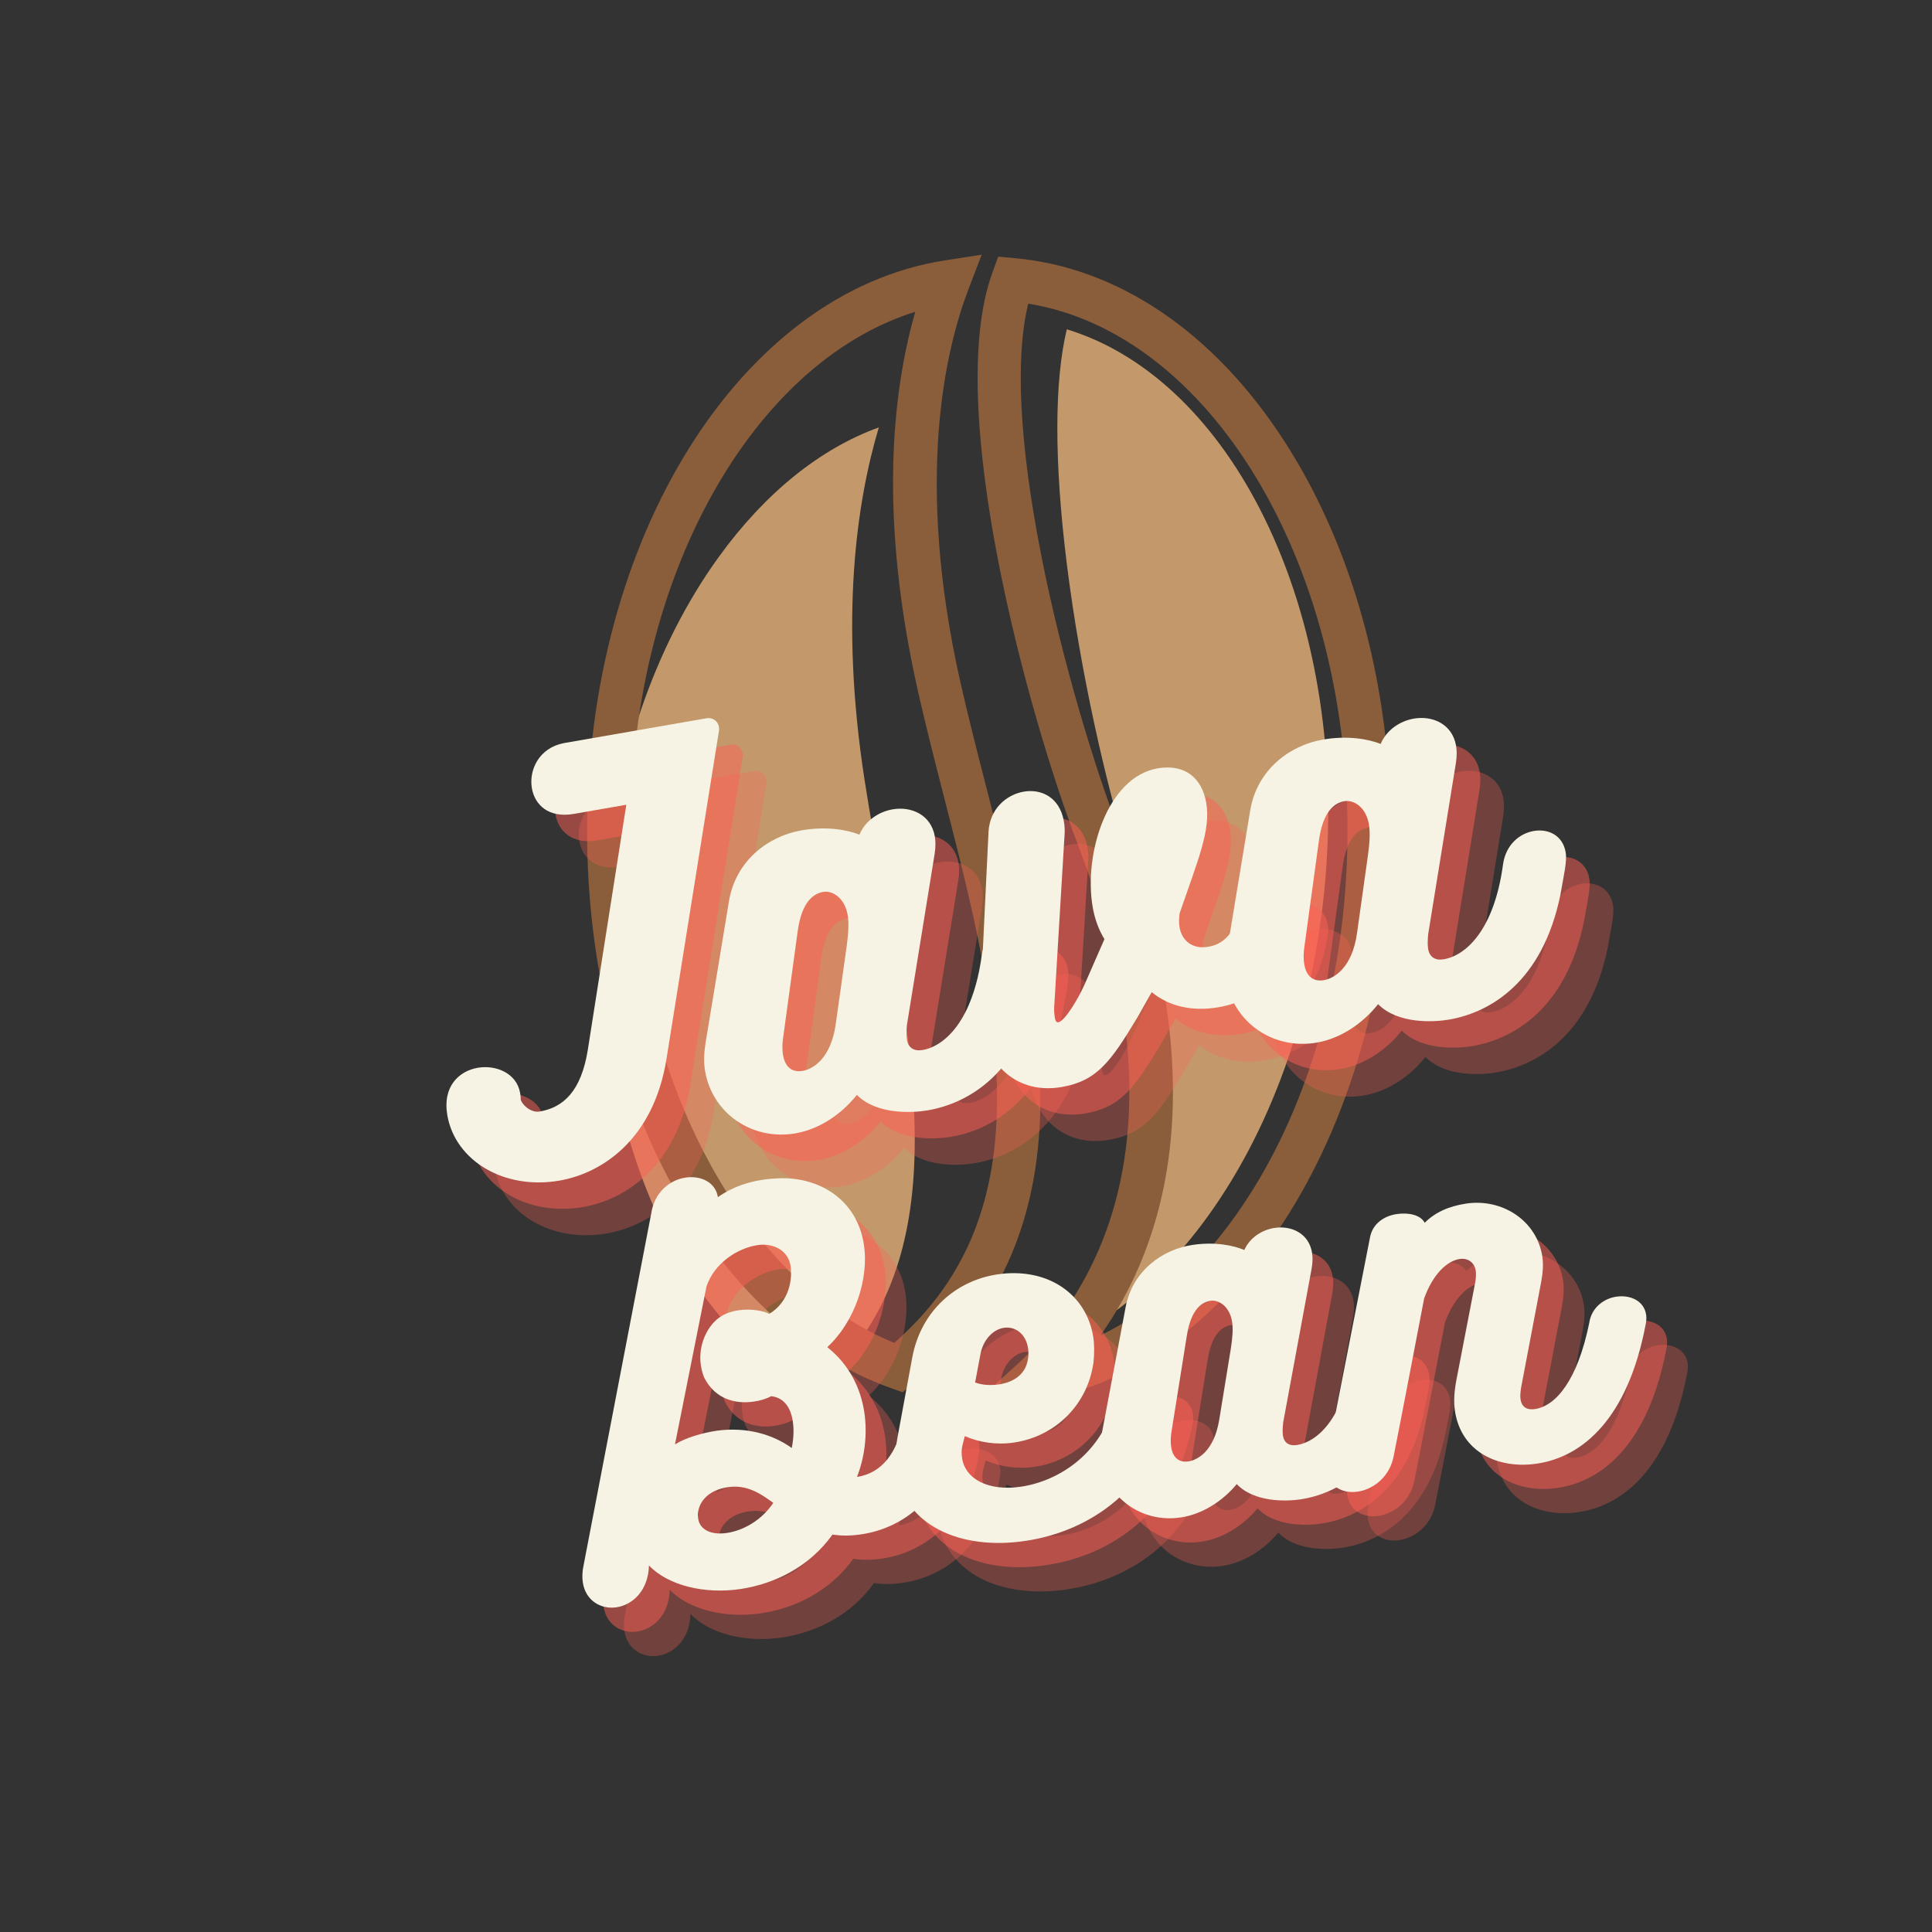 <svg xmlns="http://www.w3.org/2000/svg" xmlns:xlink="http://www.w3.org/1999/xlink" width="500" zoomAndPan="magnify" viewBox="0 0 375 375" height="500" preserveAspectRatio="xMidYMid meet" version="1.0"><rect x="0" y="0" width="375" height="375" fill="#333333" stroke="none"/><defs><g/><clipPath id="id1"><path d="M 113.953 49.383 L 202 49.383 L 202 271 L 113.953 271 Z M 113.953 49.383 " clip-rule="nonzero"/></clipPath><clipPath id="id2"><path d="M 186.68 49.434 L 269.953 49.434 L 269.953 274.336 L 186.68 274.336 Z M 186.68 49.434 " clip-rule="nonzero"/></clipPath></defs><path fill="#c3996b" d="M 157.211 270.238 C 145.332 263.793 134.918 251.777 127.754 236.188 C 119.328 217.855 115.719 196.137 117.312 173.383 C 119.043 148.664 126.93 125.48 139.516 108.098 C 148.488 95.707 159.137 87.109 170.578 82.957 C 166.242 97.508 162.988 119.992 167.773 151.141 C 168.82 157.941 170.109 164.98 171.359 171.785 C 174.969 191.5 178.707 211.887 177.215 229.758 C 175.727 247.539 169.359 260.453 157.211 270.238 " fill-opacity="1" fill-rule="nonzero"/><path fill="#c3996b" d="M 214.711 255.754 C 225.23 237.141 231.75 207.906 218.398 164.082 C 214.844 152.414 209.734 131.027 207.031 109.145 C 204.613 89.57 204.633 74.043 207.066 63.918 C 222.023 68.48 235.242 80.746 244.535 98.785 C 254.621 118.371 259.203 143.074 257.434 168.34 C 255.641 193.918 247.5 217.938 234.512 235.977 C 228.617 244.164 221.902 250.852 214.711 255.754 " fill-opacity="1" fill-rule="nonzero"/><g clip-path="url(#id1)"><path fill="#8a5d3b" d="M 193.516 214.449 C 193.25 234.262 186.895 249.008 173.559 260.648 C 159.645 254.961 147.039 242.738 137.859 225.973 C 127.727 207.465 122.371 185.109 122.371 161.32 C 122.371 135.473 128.91 110.734 140.781 91.664 C 150.688 75.742 163.586 64.906 177.652 60.52 C 173.129 76.301 170.562 100.512 178.227 134.395 C 179.766 141.191 181.574 148.242 183.324 155.059 C 188.457 175.059 193.766 195.742 193.516 214.449 Z M 191.48 152.961 C 189.742 146.199 187.949 139.207 186.438 132.531 C 177.492 92.98 183.547 67.746 187.949 56.223 L 190.547 49.434 L 183.371 50.547 C 143.797 56.699 113.953 104.32 113.953 161.32 C 113.953 212.641 138.219 257.102 172.965 269.445 L 175.195 270.238 L 177.027 268.746 C 193.477 255.359 201.625 237.637 201.934 214.562 C 202.199 194.73 196.75 173.496 191.48 152.961 " fill-opacity="1" fill-rule="nonzero"/></g><g clip-path="url(#id2)"><path fill="#8a5d3b" d="M 213.613 259.191 C 226.211 241.348 236.008 210.363 217.082 160.941 C 212.758 149.648 206.223 128.855 202.035 107.426 C 197.848 85.977 197.016 69.34 199.586 58.938 C 234.594 64.613 261.547 108.648 261.547 161.32 C 261.547 187.051 255.062 211.707 243.285 230.742 C 235.109 243.953 224.875 253.699 213.613 259.191 Z M 249.18 85.461 C 235.551 64.473 217.008 51.918 196.973 50.109 L 193.758 49.82 L 192.645 52.859 C 183.043 79.035 199.668 139.016 209.219 163.965 C 231.512 222.18 211.477 252.078 197.547 264.723 L 186.957 274.336 L 201.059 272.008 C 240.344 265.527 269.969 217.941 269.969 161.32 C 269.969 133.047 262.586 106.105 249.18 85.461 " fill-opacity="1" fill-rule="nonzero"/></g><g fill="#fd6155" fill-opacity="0.302"><g transform="translate(100.733, 241.181)"><g><path d="M 42.863 -91.035 L 17.863 -86.684 C 13.129 -85.758 11.074 -81.508 11.699 -77.922 C 12.254 -74.723 14.91 -72.09 19.852 -72.949 L 30.027 -74.723 L 22.543 -27.09 C 21.242 -19.074 17.789 -15.977 13.234 -15.184 C 11.391 -14.863 9.68 -16.664 9.527 -17.535 C 9.559 -17.938 9.473 -18.422 9.406 -18.812 C 8.75 -22.59 4.758 -24.293 1.172 -23.668 C -2.414 -23.043 -5.691 -20.078 -4.715 -14.457 C -3.16 -5.539 6.406 0.082 17.066 -1.773 C 25.207 -3.188 35.266 -9.633 37.82 -25.355 L 48.004 -89.035 C 48.254 -90.473 47.129 -91.777 45.578 -91.508 Z M 42.863 -91.035 "/></g></g></g><g fill="#fd6155" fill-opacity="0.302"><g transform="translate(150.641, 232.494)"><g><path d="M 55.062 -43.332 C 52.348 -42.859 49.633 -40.691 49.109 -36.805 C 47.402 -24.227 41.992 -19.191 37.629 -18.434 C 35.98 -18.145 34.859 -18.848 34.59 -20.398 C 34.457 -21.176 34.48 -22.176 34.586 -23.293 L 39.977 -56.582 C 40.16 -57.812 40.168 -58.914 40 -59.883 C 39.258 -64.145 35.379 -65.77 31.797 -65.145 C 29.082 -64.672 26.492 -62.922 25.363 -60.23 C 23.105 -61.137 19.074 -61.93 14.133 -61.07 C 7.734 -59.957 1.367 -55.254 0.047 -47.336 L -4.523 -19.68 C -4.801 -17.836 -4.887 -16.023 -4.582 -14.281 C -3.184 -6.234 4.457 -0.777 12.984 -2.262 C 17.539 -3.055 21.84 -5.898 24.867 -9.719 C 28.746 -5.801 35.762 -6.227 38.668 -6.73 C 46.711 -8.133 56.762 -14.074 60.23 -30.852 C 60.93 -34.867 61.574 -37.477 61.27 -39.223 C 60.695 -42.516 57.871 -43.82 55.062 -43.332 Z M 22.914 -38.734 L 20.773 -23.484 C 19.836 -16.832 16.406 -14.738 14.371 -14.383 C 12.238 -14.012 10.938 -15.184 10.547 -17.414 C 10.328 -18.672 10.418 -19.887 10.555 -20.809 L 13.367 -41.367 C 14.18 -47.602 16.758 -48.848 18.309 -49.117 C 20.152 -49.438 22.508 -47.949 23.078 -44.656 C 23.332 -43.203 23.266 -41.293 22.914 -38.734 Z M 22.914 -38.734 "/></g></g></g><g fill="#fd6155" fill-opacity="0.302"><g transform="translate(201.518, 223.638)"><g><path d="M 48.68 -38.129 C 47.824 -33.285 45.855 -30.25 42.27 -29.625 C 39.074 -29.066 37.07 -30.816 36.617 -33.434 C 36.48 -34.207 36.508 -35.211 36.645 -36.133 C 40.227 -46.543 42.723 -52.27 41.797 -57.598 C 40.969 -62.348 37.68 -65.168 32.352 -64.242 C 22.562 -62.539 17.98 -47.562 19.77 -37.289 C 20.176 -34.965 20.934 -32.898 22.047 -31.098 L 18.117 -22.125 C 17.031 -19.738 14.43 -15.191 13.074 -14.957 C 12.781 -14.906 12.539 -15.164 12.438 -15.742 C 12.285 -16.617 12.23 -17.504 12.336 -18.621 L 14.285 -51.012 C 14.391 -52.129 14.32 -53.117 14.168 -53.988 C 13.355 -58.641 9.77 -60.312 6.379 -59.723 C 2.891 -59.113 -0.211 -56.277 -0.453 -51.941 L -2.031 -19.117 C -2.113 -17.305 -2.004 -15.527 -1.734 -13.977 C -0.234 -5.352 6.203 -1.078 13.762 -2.395 C 20.641 -3.594 23.285 -7.348 28.398 -15.828 L 31.223 -20.812 C 34.496 -18.086 39.078 -16.988 44.215 -17.883 C 53.617 -19.516 59.594 -27.047 60.859 -37.555 C 60.953 -38.168 60.867 -38.652 60.785 -39.137 C 60.227 -42.336 56.887 -43.75 53.883 -43.227 C 51.363 -42.789 49.16 -41.105 48.68 -38.129 Z M 48.68 -38.129 "/></g></g></g><g fill="#fd6155" fill-opacity="0.302"><g transform="translate(251.814, 214.883)"><g><path d="M 55.062 -43.332 C 52.348 -42.859 49.633 -40.691 49.109 -36.805 C 47.402 -24.227 41.992 -19.191 37.629 -18.434 C 35.98 -18.145 34.859 -18.848 34.59 -20.398 C 34.457 -21.176 34.48 -22.176 34.586 -23.293 L 39.977 -56.582 C 40.16 -57.812 40.168 -58.914 40 -59.883 C 39.258 -64.145 35.379 -65.77 31.797 -65.145 C 29.082 -64.672 26.492 -62.922 25.363 -60.23 C 23.105 -61.137 19.074 -61.93 14.133 -61.07 C 7.734 -59.957 1.367 -55.254 0.047 -47.336 L -4.523 -19.68 C -4.801 -17.836 -4.887 -16.023 -4.582 -14.281 C -3.184 -6.234 4.457 -0.777 12.984 -2.262 C 17.539 -3.055 21.84 -5.898 24.867 -9.719 C 28.746 -5.801 35.762 -6.227 38.668 -6.73 C 46.711 -8.133 56.762 -14.074 60.23 -30.852 C 60.93 -34.867 61.574 -37.477 61.27 -39.223 C 60.695 -42.516 57.871 -43.82 55.062 -43.332 Z M 22.914 -38.734 L 20.773 -23.484 C 19.836 -16.832 16.406 -14.738 14.371 -14.383 C 12.238 -14.012 10.938 -15.184 10.547 -17.414 C 10.328 -18.672 10.418 -19.887 10.555 -20.809 L 13.367 -41.367 C 14.18 -47.602 16.758 -48.848 18.309 -49.117 C 20.152 -49.438 22.508 -47.949 23.078 -44.656 C 23.332 -43.203 23.266 -41.293 22.914 -38.734 Z M 22.914 -38.734 "/></g></g></g><g fill="#fd6155" fill-opacity="0.502"><g transform="translate(96.136, 236.054)"><g><path d="M 42.863 -91.035 L 17.863 -86.684 C 13.129 -85.758 11.074 -81.508 11.699 -77.922 C 12.254 -74.723 14.91 -72.09 19.852 -72.949 L 30.027 -74.723 L 22.543 -27.09 C 21.242 -19.074 17.789 -15.977 13.234 -15.184 C 11.391 -14.863 9.68 -16.664 9.527 -17.535 C 9.559 -17.938 9.473 -18.422 9.406 -18.812 C 8.75 -22.59 4.758 -24.293 1.172 -23.668 C -2.414 -23.043 -5.691 -20.078 -4.715 -14.457 C -3.16 -5.539 6.406 0.082 17.066 -1.773 C 25.207 -3.188 35.266 -9.633 37.82 -25.355 L 48.004 -89.035 C 48.254 -90.473 47.129 -91.777 45.578 -91.508 Z M 42.863 -91.035 "/></g></g></g><g fill="#fd6155" fill-opacity="0.502"><g transform="translate(146.044, 227.366)"><g><path d="M 55.062 -43.332 C 52.348 -42.859 49.633 -40.691 49.109 -36.805 C 47.402 -24.227 41.992 -19.191 37.629 -18.434 C 35.98 -18.145 34.859 -18.848 34.59 -20.398 C 34.457 -21.176 34.48 -22.176 34.586 -23.293 L 39.977 -56.582 C 40.16 -57.812 40.168 -58.914 40 -59.883 C 39.258 -64.145 35.379 -65.77 31.797 -65.145 C 29.082 -64.672 26.492 -62.922 25.363 -60.23 C 23.105 -61.137 19.074 -61.93 14.133 -61.07 C 7.734 -59.957 1.367 -55.254 0.047 -47.336 L -4.523 -19.68 C -4.801 -17.836 -4.887 -16.023 -4.582 -14.281 C -3.184 -6.234 4.457 -0.777 12.984 -2.262 C 17.539 -3.055 21.84 -5.898 24.867 -9.719 C 28.746 -5.801 35.762 -6.227 38.668 -6.73 C 46.711 -8.133 56.762 -14.074 60.23 -30.852 C 60.93 -34.867 61.574 -37.477 61.27 -39.223 C 60.695 -42.516 57.871 -43.82 55.062 -43.332 Z M 22.914 -38.734 L 20.773 -23.484 C 19.836 -16.832 16.406 -14.738 14.371 -14.383 C 12.238 -14.012 10.938 -15.184 10.547 -17.414 C 10.328 -18.672 10.418 -19.887 10.555 -20.809 L 13.367 -41.367 C 14.18 -47.602 16.758 -48.848 18.309 -49.117 C 20.152 -49.438 22.508 -47.949 23.078 -44.656 C 23.332 -43.203 23.266 -41.293 22.914 -38.734 Z M 22.914 -38.734 "/></g></g></g><g fill="#fd6155" fill-opacity="0.502"><g transform="translate(196.922, 218.51)"><g><path d="M 48.68 -38.129 C 47.824 -33.285 45.855 -30.25 42.27 -29.625 C 39.074 -29.066 37.07 -30.816 36.617 -33.434 C 36.48 -34.207 36.508 -35.211 36.645 -36.133 C 40.227 -46.543 42.723 -52.27 41.797 -57.598 C 40.969 -62.348 37.68 -65.168 32.352 -64.242 C 22.562 -62.539 17.98 -47.562 19.77 -37.289 C 20.176 -34.965 20.934 -32.898 22.047 -31.098 L 18.117 -22.125 C 17.031 -19.738 14.43 -15.191 13.074 -14.957 C 12.781 -14.906 12.539 -15.164 12.438 -15.742 C 12.285 -16.617 12.23 -17.504 12.336 -18.621 L 14.285 -51.012 C 14.391 -52.129 14.32 -53.117 14.168 -53.988 C 13.355 -58.641 9.77 -60.312 6.379 -59.723 C 2.891 -59.113 -0.211 -56.277 -0.453 -51.941 L -2.031 -19.117 C -2.113 -17.305 -2.004 -15.527 -1.734 -13.977 C -0.234 -5.352 6.203 -1.078 13.762 -2.395 C 20.641 -3.594 23.285 -7.348 28.398 -15.828 L 31.223 -20.812 C 34.496 -18.086 39.078 -16.988 44.215 -17.883 C 53.617 -19.516 59.594 -27.047 60.859 -37.555 C 60.953 -38.168 60.867 -38.652 60.785 -39.137 C 60.227 -42.336 56.887 -43.75 53.883 -43.227 C 51.363 -42.789 49.16 -41.105 48.68 -38.129 Z M 48.68 -38.129 "/></g></g></g><g fill="#fd6155" fill-opacity="0.502"><g transform="translate(247.217, 209.756)"><g><path d="M 55.062 -43.332 C 52.348 -42.859 49.633 -40.691 49.109 -36.805 C 47.402 -24.227 41.992 -19.191 37.629 -18.434 C 35.98 -18.145 34.859 -18.848 34.59 -20.398 C 34.457 -21.176 34.48 -22.176 34.586 -23.293 L 39.977 -56.582 C 40.16 -57.812 40.168 -58.914 40 -59.883 C 39.258 -64.145 35.379 -65.77 31.797 -65.145 C 29.082 -64.672 26.492 -62.922 25.363 -60.23 C 23.105 -61.137 19.074 -61.93 14.133 -61.07 C 7.734 -59.957 1.367 -55.254 0.047 -47.336 L -4.523 -19.68 C -4.801 -17.836 -4.887 -16.023 -4.582 -14.281 C -3.184 -6.234 4.457 -0.777 12.984 -2.262 C 17.539 -3.055 21.84 -5.898 24.867 -9.719 C 28.746 -5.801 35.762 -6.227 38.668 -6.73 C 46.711 -8.133 56.762 -14.074 60.23 -30.852 C 60.93 -34.867 61.574 -37.477 61.27 -39.223 C 60.695 -42.516 57.871 -43.82 55.062 -43.332 Z M 22.914 -38.734 L 20.773 -23.484 C 19.836 -16.832 16.406 -14.738 14.371 -14.383 C 12.238 -14.012 10.938 -15.184 10.547 -17.414 C 10.328 -18.672 10.418 -19.887 10.555 -20.809 L 13.367 -41.367 C 14.18 -47.602 16.758 -48.848 18.309 -49.117 C 20.152 -49.438 22.508 -47.949 23.078 -44.656 C 23.332 -43.203 23.266 -41.293 22.914 -38.734 Z M 22.914 -38.734 "/></g></g></g><g fill="#f6f3e4" fill-opacity="1"><g transform="translate(91.54, 230.926)"><g><path d="M 42.863 -91.035 L 17.863 -86.684 C 13.129 -85.758 11.074 -81.508 11.699 -77.922 C 12.254 -74.723 14.91 -72.09 19.852 -72.949 L 30.027 -74.723 L 22.543 -27.09 C 21.242 -19.074 17.789 -15.977 13.234 -15.184 C 11.391 -14.863 9.68 -16.664 9.527 -17.535 C 9.559 -17.938 9.473 -18.422 9.406 -18.812 C 8.75 -22.59 4.758 -24.293 1.172 -23.668 C -2.414 -23.043 -5.691 -20.078 -4.715 -14.457 C -3.16 -5.539 6.406 0.082 17.066 -1.773 C 25.207 -3.188 35.266 -9.633 37.82 -25.355 L 48.004 -89.035 C 48.254 -90.473 47.129 -91.777 45.578 -91.508 Z M 42.863 -91.035 "/></g></g></g><g fill="#f6f3e4" fill-opacity="1"><g transform="translate(141.448, 222.239)"><g><path d="M 55.062 -43.332 C 52.348 -42.859 49.633 -40.691 49.109 -36.805 C 47.402 -24.227 41.992 -19.191 37.629 -18.434 C 35.98 -18.145 34.859 -18.848 34.59 -20.398 C 34.457 -21.176 34.48 -22.176 34.586 -23.293 L 39.977 -56.582 C 40.16 -57.812 40.168 -58.914 40 -59.883 C 39.258 -64.145 35.379 -65.77 31.797 -65.145 C 29.082 -64.672 26.492 -62.922 25.363 -60.23 C 23.105 -61.137 19.074 -61.93 14.133 -61.07 C 7.734 -59.957 1.367 -55.254 0.047 -47.336 L -4.523 -19.68 C -4.801 -17.836 -4.887 -16.023 -4.582 -14.281 C -3.184 -6.234 4.457 -0.777 12.984 -2.262 C 17.539 -3.055 21.84 -5.898 24.867 -9.719 C 28.746 -5.801 35.762 -6.227 38.668 -6.73 C 46.711 -8.133 56.762 -14.074 60.23 -30.852 C 60.93 -34.867 61.574 -37.477 61.27 -39.223 C 60.695 -42.516 57.871 -43.82 55.062 -43.332 Z M 22.914 -38.734 L 20.773 -23.484 C 19.836 -16.832 16.406 -14.738 14.371 -14.383 C 12.238 -14.012 10.938 -15.184 10.547 -17.414 C 10.328 -18.672 10.418 -19.887 10.555 -20.809 L 13.367 -41.367 C 14.18 -47.602 16.758 -48.848 18.309 -49.117 C 20.152 -49.438 22.508 -47.949 23.078 -44.656 C 23.332 -43.203 23.266 -41.293 22.914 -38.734 Z M 22.914 -38.734 "/></g></g></g><g fill="#f6f3e4" fill-opacity="1"><g transform="translate(192.325, 213.383)"><g><path d="M 48.68 -38.129 C 47.824 -33.285 45.855 -30.25 42.27 -29.625 C 39.074 -29.066 37.07 -30.816 36.617 -33.434 C 36.48 -34.207 36.508 -35.211 36.645 -36.133 C 40.227 -46.543 42.723 -52.27 41.797 -57.598 C 40.969 -62.348 37.68 -65.168 32.352 -64.242 C 22.562 -62.539 17.98 -47.562 19.77 -37.289 C 20.176 -34.965 20.934 -32.898 22.047 -31.098 L 18.117 -22.125 C 17.031 -19.738 14.43 -15.191 13.074 -14.957 C 12.781 -14.906 12.539 -15.164 12.438 -15.742 C 12.285 -16.617 12.23 -17.504 12.336 -18.621 L 14.285 -51.012 C 14.391 -52.129 14.32 -53.117 14.168 -53.988 C 13.355 -58.641 9.77 -60.312 6.379 -59.723 C 2.891 -59.113 -0.211 -56.277 -0.453 -51.941 L -2.031 -19.117 C -2.113 -17.305 -2.004 -15.527 -1.734 -13.977 C -0.234 -5.352 6.203 -1.078 13.762 -2.395 C 20.641 -3.594 23.285 -7.348 28.398 -15.828 L 31.223 -20.812 C 34.496 -18.086 39.078 -16.988 44.215 -17.883 C 53.617 -19.516 59.594 -27.047 60.859 -37.555 C 60.953 -38.168 60.867 -38.652 60.785 -39.137 C 60.227 -42.336 56.887 -43.75 53.883 -43.227 C 51.363 -42.789 49.16 -41.105 48.68 -38.129 Z M 48.68 -38.129 "/></g></g></g><g fill="#f6f3e4" fill-opacity="1"><g transform="translate(242.621, 204.628)"><g><path d="M 55.062 -43.332 C 52.348 -42.859 49.633 -40.691 49.109 -36.805 C 47.402 -24.227 41.992 -19.191 37.629 -18.434 C 35.98 -18.145 34.859 -18.848 34.59 -20.398 C 34.457 -21.176 34.48 -22.176 34.586 -23.293 L 39.977 -56.582 C 40.16 -57.812 40.168 -58.914 40 -59.883 C 39.258 -64.145 35.379 -65.77 31.797 -65.145 C 29.082 -64.672 26.492 -62.922 25.363 -60.23 C 23.105 -61.137 19.074 -61.93 14.133 -61.07 C 7.734 -59.957 1.367 -55.254 0.047 -47.336 L -4.523 -19.68 C -4.801 -17.836 -4.887 -16.023 -4.582 -14.281 C -3.184 -6.234 4.457 -0.777 12.984 -2.262 C 17.539 -3.055 21.84 -5.898 24.867 -9.719 C 28.746 -5.801 35.762 -6.227 38.668 -6.73 C 46.711 -8.133 56.762 -14.074 60.23 -30.852 C 60.93 -34.867 61.574 -37.477 61.27 -39.223 C 60.695 -42.516 57.871 -43.82 55.062 -43.332 Z M 22.914 -38.734 L 20.773 -23.484 C 19.836 -16.832 16.406 -14.738 14.371 -14.383 C 12.238 -14.012 10.938 -15.184 10.547 -17.414 C 10.328 -18.672 10.418 -19.887 10.555 -20.809 L 13.367 -41.367 C 14.18 -47.602 16.758 -48.848 18.309 -49.117 C 20.152 -49.438 22.508 -47.949 23.078 -44.656 C 23.332 -43.203 23.266 -41.293 22.914 -38.734 Z M 22.914 -38.734 "/></g></g></g><g fill="#fd6155" fill-opacity="0.302"><g transform="translate(125.678, 320.801)"><g><path d="M 57.609 -35.293 C 56.59 -29.586 53.633 -25.469 48.816 -24.742 L 48.73 -24.73 C 50.152 -28.348 50.816 -32.836 50.145 -37.297 C 49.441 -41.938 47.227 -46.527 42.957 -49.91 C 48.227 -54.734 51.09 -63.047 50.07 -69.785 C 48.723 -78.715 41.176 -83.035 33.441 -82.676 C 32.641 -82.645 31.664 -82.586 30.438 -82.398 C 27.988 -82.031 24.801 -81.191 21.727 -79.023 C 21.289 -81.914 18.402 -83.27 15.426 -82.816 C 12.449 -82.367 9.398 -80.027 8.781 -75.816 L -4.355 -7.488 C -4.621 -6.285 -4.625 -5.121 -4.492 -4.246 C -3.949 -0.656 -0.918 1.035 2.059 0.586 C 5.121 0.121 8.203 -2.582 8.352 -7.527 C 12.078 -3.613 19.227 -1.918 26.145 -2.965 C 32.797 -3.969 39.543 -7.316 43.973 -13.535 C 45.715 -13.262 47.508 -13.266 49.609 -13.582 C 59.848 -15.129 67.008 -23.461 68.457 -34.602 C 68.48 -35.055 68.5 -35.504 68.445 -35.855 C 68.012 -38.742 64.957 -39.984 62.156 -39.562 C 59.969 -39.23 57.941 -37.848 57.609 -35.293 Z M 22.438 -55.945 C 19.809 -54.383 17.812 -50.41 18.422 -46.383 C 18.539 -45.598 18.746 -44.82 19.039 -44.059 C 21.23 -39.645 25.379 -38.84 28.707 -39.344 C 30.02 -39.539 31.219 -39.902 32.039 -40.383 C 34.309 -40.188 35.824 -38.449 36.262 -35.559 C 36.484 -34.07 36.473 -32.367 36.066 -30.336 C 32.449 -32.926 27.379 -34.488 21.504 -33.688 C 18.699 -33.266 15.441 -32.324 13.398 -31.031 L 19.512 -61.68 C 21.055 -66.301 25.637 -69.141 29.402 -69.711 C 32.555 -70.184 35.383 -68.645 35.832 -65.668 C 36.215 -63.129 35.625 -58.742 31.688 -56.355 C 30.707 -56.926 28.211 -57.441 25.672 -57.059 C 24.535 -56.887 23.422 -56.539 22.438 -55.945 Z M 23.516 -13.848 C 20.277 -13.359 18.211 -14.57 17.91 -16.582 C 17.844 -17.02 17.777 -17.457 17.887 -17.922 C 18.242 -20.305 20.281 -22.223 23.605 -22.727 C 27.195 -23.266 29.762 -21.684 32.48 -19.68 C 30.219 -16.293 26.664 -14.324 23.516 -13.848 Z M 23.516 -13.848 "/></g></g></g><g fill="#fd6155" fill-opacity="0.302"><g transform="translate(184.06, 311.983)"><g><path d="M 40.562 -31.375 C 38.246 -20.641 29.676 -15.137 22.234 -14.012 C 15.848 -13.047 11.355 -15.504 10.75 -19.531 C 10.629 -20.316 10.598 -21.117 10.816 -22.047 L 11.266 -23.816 C 14.043 -22.625 17.352 -22.051 20.852 -22.578 C 28.816 -23.781 35.066 -29.828 36.242 -38.062 C 36.426 -39.793 36.438 -41.496 36.215 -42.984 C 34.957 -51.301 27.426 -56.699 17.535 -55.203 C 9.746 -54.027 2.816 -48.324 1.078 -39.109 L -1.828 -23.359 C -2.211 -21.152 -2.332 -18.988 -2.027 -16.973 C -0.453 -6.559 10.328 -1.559 23.109 -3.492 C 35.277 -5.328 48.207 -13.371 51.461 -30.961 C 51.617 -31.699 51.609 -32.328 51.531 -32.852 C 51.121 -35.566 48.445 -36.684 45.82 -36.285 C 43.371 -35.918 40.941 -34.207 40.562 -31.375 Z M 18.832 -44.836 C 21.285 -45.203 23.164 -43.43 23.547 -40.891 C 23.652 -40.191 23.672 -39.477 23.516 -38.738 C 23.074 -35.715 20.609 -34.27 17.984 -33.871 C 16.32 -33.621 14.602 -33.719 13.273 -34.234 L 14.316 -39.766 C 14.871 -42.625 16.82 -44.531 18.832 -44.836 Z M 18.832 -44.836 "/></g></g></g><g fill="#fd6155" fill-opacity="0.302"><g transform="translate(225.549, 305.716)"><g><path d="M 50.414 -37.875 C 47.965 -37.508 45.477 -35.609 44.926 -32.125 C 43.141 -20.84 38.168 -16.418 34.227 -15.824 C 32.738 -15.598 31.746 -16.254 31.535 -17.656 C 31.43 -18.355 31.473 -19.258 31.59 -20.262 L 37.109 -50.102 C 37.301 -51.207 37.328 -52.195 37.195 -53.07 C 36.617 -56.922 33.16 -58.457 29.922 -57.969 C 27.469 -57.598 25.105 -56.078 24.035 -53.68 C 22.023 -54.539 18.41 -55.336 13.949 -54.66 C 8.172 -53.789 2.344 -49.684 1 -42.59 L -3.672 -17.801 C -3.961 -16.145 -4.074 -14.516 -3.836 -12.941 C -2.738 -5.676 4.027 -0.609 11.73 -1.773 C 15.844 -2.395 19.77 -4.867 22.57 -8.242 C 25.98 -4.641 32.301 -4.879 34.926 -5.277 C 42.191 -6.371 51.352 -11.516 54.812 -26.543 C 55.523 -30.141 56.156 -32.477 55.918 -34.051 C 55.469 -37.027 52.953 -38.262 50.414 -37.875 Z M 21.395 -34.387 L 19.164 -20.711 C 18.188 -14.742 15.059 -12.93 13.219 -12.652 C 11.293 -12.359 10.145 -13.441 9.844 -15.453 C 9.672 -16.59 9.773 -17.68 9.918 -18.508 L 12.863 -36.949 C 13.719 -42.539 16.062 -43.609 17.465 -43.82 C 19.129 -44.074 21.219 -42.688 21.668 -39.711 C 21.863 -38.398 21.766 -36.684 21.395 -34.387 Z M 21.395 -34.387 "/></g></g></g><g fill="#fd6155" fill-opacity="0.302"><g transform="translate(271.502, 298.775)"><g><path d="M 45.035 -32.586 C 42.77 -21.5 38.605 -16.484 34.492 -15.863 C 32.914 -15.625 31.922 -16.281 31.695 -17.77 C 31.602 -18.383 31.672 -19.109 31.805 -20.023 L 35.695 -40.488 C 36.043 -42.332 36.156 -43.961 35.93 -45.449 C 34.875 -52.449 28.129 -56.805 21.125 -55.746 C 17.711 -55.23 15.117 -54.031 13.094 -52.023 C 12.328 -53.523 10.008 -54.066 7.645 -53.711 C 5.195 -53.34 3.004 -51.844 2.496 -49.262 L -5.945 -6.176 C -6.09 -5.348 -6.07 -4.633 -5.965 -3.934 C -5.477 -0.695 -2.688 0.586 0.113 0.16 C 3.176 -0.301 6.387 -2.754 7.105 -6.895 C 8.887 -15.848 11.277 -28.473 12.984 -37.324 C 14.688 -42.059 17.434 -44.625 19.883 -44.992 C 21.461 -45.23 22.758 -44.352 23.008 -42.691 C 23.102 -42.078 23.043 -41.262 22.902 -40.434 L 19.234 -21.438 C 18.84 -19.32 18.691 -17.328 18.969 -15.488 C 20.184 -7.438 27.484 -4.152 34.926 -5.277 C 43.855 -6.625 52.484 -14.105 55.945 -32.086 C 56.102 -32.828 56.172 -33.555 56.078 -34.164 C 55.656 -36.969 52.891 -38.07 50.266 -37.676 C 47.902 -37.316 45.477 -35.609 45.035 -32.586 Z M 45.035 -32.586 "/></g></g></g><g fill="#fd6155" fill-opacity="0.502"><g transform="translate(121.646, 316.095)"><g><path d="M 57.609 -35.293 C 56.59 -29.586 53.633 -25.469 48.816 -24.742 L 48.73 -24.73 C 50.152 -28.348 50.816 -32.836 50.145 -37.297 C 49.441 -41.938 47.227 -46.527 42.957 -49.91 C 48.227 -54.734 51.09 -63.047 50.07 -69.785 C 48.723 -78.715 41.176 -83.035 33.441 -82.676 C 32.641 -82.645 31.664 -82.586 30.438 -82.398 C 27.988 -82.031 24.801 -81.191 21.727 -79.023 C 21.289 -81.914 18.402 -83.27 15.426 -82.816 C 12.449 -82.367 9.398 -80.027 8.781 -75.816 L -4.355 -7.488 C -4.621 -6.285 -4.625 -5.121 -4.492 -4.246 C -3.949 -0.656 -0.918 1.035 2.059 0.586 C 5.121 0.121 8.203 -2.582 8.352 -7.527 C 12.078 -3.613 19.227 -1.918 26.145 -2.965 C 32.797 -3.969 39.543 -7.316 43.973 -13.535 C 45.715 -13.262 47.508 -13.266 49.609 -13.582 C 59.848 -15.129 67.008 -23.461 68.457 -34.602 C 68.48 -35.055 68.5 -35.504 68.445 -35.855 C 68.012 -38.742 64.957 -39.984 62.156 -39.562 C 59.969 -39.23 57.941 -37.848 57.609 -35.293 Z M 22.438 -55.945 C 19.809 -54.383 17.812 -50.41 18.422 -46.383 C 18.539 -45.598 18.746 -44.82 19.039 -44.059 C 21.23 -39.645 25.379 -38.84 28.707 -39.344 C 30.02 -39.539 31.219 -39.902 32.039 -40.383 C 34.309 -40.188 35.824 -38.449 36.262 -35.559 C 36.484 -34.07 36.473 -32.367 36.066 -30.336 C 32.449 -32.926 27.379 -34.488 21.504 -33.688 C 18.699 -33.266 15.441 -32.324 13.398 -31.031 L 19.512 -61.68 C 21.055 -66.301 25.637 -69.141 29.402 -69.711 C 32.555 -70.184 35.383 -68.645 35.832 -65.668 C 36.215 -63.129 35.625 -58.742 31.688 -56.355 C 30.707 -56.926 28.211 -57.441 25.672 -57.059 C 24.535 -56.887 23.422 -56.539 22.438 -55.945 Z M 23.516 -13.848 C 20.277 -13.359 18.211 -14.57 17.91 -16.582 C 17.844 -17.02 17.777 -17.457 17.887 -17.922 C 18.242 -20.305 20.281 -22.223 23.605 -22.727 C 27.195 -23.266 29.762 -21.684 32.48 -19.68 C 30.219 -16.293 26.664 -14.324 23.516 -13.848 Z M 23.516 -13.848 "/></g></g></g><g fill="#fd6155" fill-opacity="0.502"><g transform="translate(180.028, 307.277)"><g><path d="M 40.562 -31.375 C 38.246 -20.641 29.676 -15.137 22.234 -14.012 C 15.848 -13.047 11.355 -15.504 10.75 -19.531 C 10.629 -20.316 10.598 -21.117 10.816 -22.047 L 11.266 -23.816 C 14.043 -22.625 17.352 -22.051 20.852 -22.578 C 28.816 -23.781 35.066 -29.828 36.242 -38.062 C 36.426 -39.793 36.438 -41.496 36.215 -42.984 C 34.957 -51.301 27.426 -56.699 17.535 -55.203 C 9.746 -54.027 2.816 -48.324 1.078 -39.109 L -1.828 -23.359 C -2.211 -21.152 -2.332 -18.988 -2.027 -16.973 C -0.453 -6.559 10.328 -1.559 23.109 -3.492 C 35.277 -5.328 48.207 -13.371 51.461 -30.961 C 51.617 -31.699 51.609 -32.328 51.531 -32.852 C 51.121 -35.566 48.445 -36.684 45.82 -36.285 C 43.371 -35.918 40.941 -34.207 40.562 -31.375 Z M 18.832 -44.836 C 21.285 -45.203 23.164 -43.43 23.547 -40.891 C 23.652 -40.191 23.672 -39.477 23.516 -38.738 C 23.074 -35.715 20.609 -34.27 17.984 -33.871 C 16.32 -33.621 14.602 -33.719 13.273 -34.234 L 14.316 -39.766 C 14.871 -42.625 16.82 -44.531 18.832 -44.836 Z M 18.832 -44.836 "/></g></g></g><g fill="#fd6155" fill-opacity="0.502"><g transform="translate(221.517, 301.01)"><g><path d="M 50.414 -37.875 C 47.965 -37.508 45.477 -35.609 44.926 -32.125 C 43.141 -20.84 38.168 -16.418 34.227 -15.824 C 32.738 -15.598 31.746 -16.254 31.535 -17.656 C 31.43 -18.355 31.473 -19.258 31.59 -20.262 L 37.109 -50.102 C 37.301 -51.207 37.328 -52.195 37.195 -53.07 C 36.617 -56.922 33.16 -58.457 29.922 -57.969 C 27.469 -57.598 25.105 -56.078 24.035 -53.68 C 22.023 -54.539 18.41 -55.336 13.949 -54.66 C 8.172 -53.789 2.344 -49.684 1 -42.59 L -3.672 -17.801 C -3.961 -16.145 -4.074 -14.516 -3.836 -12.941 C -2.738 -5.676 4.027 -0.609 11.73 -1.773 C 15.844 -2.395 19.77 -4.867 22.57 -8.242 C 25.98 -4.641 32.301 -4.879 34.926 -5.277 C 42.191 -6.371 51.352 -11.516 54.812 -26.543 C 55.523 -30.141 56.156 -32.477 55.918 -34.051 C 55.469 -37.027 52.953 -38.262 50.414 -37.875 Z M 21.395 -34.387 L 19.164 -20.711 C 18.188 -14.742 15.059 -12.93 13.219 -12.652 C 11.293 -12.359 10.145 -13.441 9.844 -15.453 C 9.672 -16.59 9.773 -17.68 9.918 -18.508 L 12.863 -36.949 C 13.719 -42.539 16.062 -43.609 17.465 -43.82 C 19.129 -44.074 21.219 -42.688 21.668 -39.711 C 21.863 -38.398 21.766 -36.684 21.395 -34.387 Z M 21.395 -34.387 "/></g></g></g><g fill="#fd6155" fill-opacity="0.502"><g transform="translate(267.469, 294.069)"><g><path d="M 45.035 -32.586 C 42.77 -21.5 38.605 -16.484 34.492 -15.863 C 32.914 -15.625 31.922 -16.281 31.695 -17.77 C 31.602 -18.383 31.672 -19.109 31.805 -20.023 L 35.695 -40.488 C 36.043 -42.332 36.156 -43.961 35.93 -45.449 C 34.875 -52.449 28.129 -56.805 21.125 -55.746 C 17.711 -55.23 15.117 -54.031 13.094 -52.023 C 12.328 -53.523 10.008 -54.066 7.645 -53.711 C 5.195 -53.34 3.004 -51.844 2.496 -49.262 L -5.945 -6.176 C -6.09 -5.348 -6.07 -4.633 -5.965 -3.934 C -5.477 -0.695 -2.688 0.586 0.113 0.16 C 3.176 -0.301 6.387 -2.754 7.105 -6.895 C 8.887 -15.848 11.277 -28.473 12.984 -37.324 C 14.688 -42.059 17.434 -44.625 19.883 -44.992 C 21.461 -45.23 22.758 -44.352 23.008 -42.691 C 23.102 -42.078 23.043 -41.262 22.902 -40.434 L 19.234 -21.438 C 18.84 -19.32 18.691 -17.328 18.969 -15.488 C 20.184 -7.438 27.484 -4.152 34.926 -5.277 C 43.855 -6.625 52.484 -14.105 55.945 -32.086 C 56.102 -32.828 56.172 -33.555 56.078 -34.164 C 55.656 -36.969 52.891 -38.07 50.266 -37.676 C 47.902 -37.316 45.477 -35.609 45.035 -32.586 Z M 45.035 -32.586 "/></g></g></g><g fill="#f6f3e4" fill-opacity="1"><g transform="translate(117.614, 311.389)"><g><path d="M 57.609 -35.293 C 56.59 -29.586 53.633 -25.469 48.816 -24.742 L 48.73 -24.73 C 50.152 -28.348 50.816 -32.836 50.145 -37.297 C 49.441 -41.938 47.227 -46.527 42.957 -49.91 C 48.227 -54.734 51.09 -63.047 50.07 -69.785 C 48.723 -78.715 41.176 -83.035 33.441 -82.676 C 32.641 -82.645 31.664 -82.586 30.438 -82.398 C 27.988 -82.031 24.801 -81.191 21.727 -79.023 C 21.289 -81.914 18.402 -83.27 15.426 -82.816 C 12.449 -82.367 9.398 -80.027 8.781 -75.816 L -4.355 -7.488 C -4.621 -6.285 -4.625 -5.121 -4.492 -4.246 C -3.949 -0.656 -0.918 1.035 2.059 0.586 C 5.121 0.121 8.203 -2.582 8.352 -7.527 C 12.078 -3.613 19.227 -1.918 26.145 -2.965 C 32.797 -3.969 39.543 -7.316 43.973 -13.535 C 45.715 -13.262 47.508 -13.266 49.609 -13.582 C 59.848 -15.129 67.008 -23.461 68.457 -34.602 C 68.48 -35.055 68.5 -35.504 68.445 -35.855 C 68.012 -38.742 64.957 -39.984 62.156 -39.562 C 59.969 -39.23 57.941 -37.848 57.609 -35.293 Z M 22.438 -55.945 C 19.809 -54.383 17.812 -50.41 18.422 -46.383 C 18.539 -45.598 18.746 -44.82 19.039 -44.059 C 21.23 -39.645 25.379 -38.84 28.707 -39.344 C 30.02 -39.539 31.219 -39.902 32.039 -40.383 C 34.309 -40.188 35.824 -38.449 36.262 -35.559 C 36.484 -34.07 36.473 -32.367 36.066 -30.336 C 32.449 -32.926 27.379 -34.488 21.504 -33.688 C 18.699 -33.266 15.441 -32.324 13.398 -31.031 L 19.512 -61.68 C 21.055 -66.301 25.637 -69.141 29.402 -69.711 C 32.555 -70.184 35.383 -68.645 35.832 -65.668 C 36.215 -63.129 35.625 -58.742 31.688 -56.355 C 30.707 -56.926 28.211 -57.441 25.672 -57.059 C 24.535 -56.887 23.422 -56.539 22.438 -55.945 Z M 23.516 -13.848 C 20.277 -13.359 18.211 -14.57 17.91 -16.582 C 17.844 -17.02 17.777 -17.457 17.887 -17.922 C 18.242 -20.305 20.281 -22.223 23.605 -22.727 C 27.195 -23.266 29.762 -21.684 32.48 -19.68 C 30.219 -16.293 26.664 -14.324 23.516 -13.848 Z M 23.516 -13.848 "/></g></g></g><g fill="#f6f3e4" fill-opacity="1"><g transform="translate(175.996, 302.57)"><g><path d="M 40.562 -31.375 C 38.246 -20.641 29.676 -15.137 22.234 -14.012 C 15.848 -13.047 11.355 -15.504 10.75 -19.531 C 10.629 -20.316 10.598 -21.117 10.816 -22.047 L 11.266 -23.816 C 14.043 -22.625 17.352 -22.051 20.852 -22.578 C 28.816 -23.781 35.066 -29.828 36.242 -38.062 C 36.426 -39.793 36.438 -41.496 36.215 -42.984 C 34.957 -51.301 27.426 -56.699 17.535 -55.203 C 9.746 -54.027 2.816 -48.324 1.078 -39.109 L -1.828 -23.359 C -2.211 -21.152 -2.332 -18.988 -2.027 -16.973 C -0.453 -6.559 10.328 -1.559 23.109 -3.492 C 35.277 -5.328 48.207 -13.371 51.461 -30.961 C 51.617 -31.699 51.609 -32.328 51.531 -32.852 C 51.121 -35.566 48.445 -36.684 45.82 -36.285 C 43.371 -35.918 40.941 -34.207 40.562 -31.375 Z M 18.832 -44.836 C 21.285 -45.203 23.164 -43.43 23.547 -40.891 C 23.652 -40.191 23.672 -39.477 23.516 -38.738 C 23.074 -35.715 20.609 -34.27 17.984 -33.871 C 16.32 -33.621 14.602 -33.719 13.273 -34.234 L 14.316 -39.766 C 14.871 -42.625 16.82 -44.531 18.832 -44.836 Z M 18.832 -44.836 "/></g></g></g><g fill="#f6f3e4" fill-opacity="1"><g transform="translate(217.484, 296.304)"><g><path d="M 50.414 -37.875 C 47.965 -37.508 45.477 -35.609 44.926 -32.125 C 43.141 -20.84 38.168 -16.418 34.227 -15.824 C 32.738 -15.598 31.746 -16.254 31.535 -17.656 C 31.43 -18.355 31.473 -19.258 31.59 -20.262 L 37.109 -50.102 C 37.301 -51.207 37.328 -52.195 37.195 -53.07 C 36.617 -56.922 33.16 -58.457 29.922 -57.969 C 27.469 -57.598 25.105 -56.078 24.035 -53.68 C 22.023 -54.539 18.41 -55.336 13.949 -54.66 C 8.172 -53.789 2.344 -49.684 1 -42.59 L -3.672 -17.801 C -3.961 -16.145 -4.074 -14.516 -3.836 -12.941 C -2.738 -5.676 4.027 -0.609 11.73 -1.773 C 15.844 -2.395 19.77 -4.867 22.57 -8.242 C 25.98 -4.641 32.301 -4.879 34.926 -5.277 C 42.191 -6.371 51.352 -11.516 54.812 -26.543 C 55.523 -30.141 56.156 -32.477 55.918 -34.051 C 55.469 -37.027 52.953 -38.262 50.414 -37.875 Z M 21.395 -34.387 L 19.164 -20.711 C 18.188 -14.742 15.059 -12.93 13.219 -12.652 C 11.293 -12.359 10.145 -13.441 9.844 -15.453 C 9.672 -16.59 9.773 -17.68 9.918 -18.508 L 12.863 -36.949 C 13.719 -42.539 16.062 -43.609 17.465 -43.82 C 19.129 -44.074 21.219 -42.688 21.668 -39.711 C 21.863 -38.398 21.766 -36.684 21.395 -34.387 Z M 21.395 -34.387 "/></g></g></g><g fill="#f6f3e4" fill-opacity="1"><g transform="translate(263.437, 289.363)"><g><path d="M 45.035 -32.586 C 42.77 -21.5 38.605 -16.484 34.492 -15.863 C 32.914 -15.625 31.922 -16.281 31.695 -17.77 C 31.602 -18.383 31.672 -19.109 31.805 -20.023 L 35.695 -40.488 C 36.043 -42.332 36.156 -43.961 35.93 -45.449 C 34.875 -52.449 28.129 -56.805 21.125 -55.746 C 17.711 -55.23 15.117 -54.031 13.094 -52.023 C 12.328 -53.523 10.008 -54.066 7.645 -53.711 C 5.195 -53.34 3.004 -51.844 2.496 -49.262 L -5.945 -6.176 C -6.09 -5.348 -6.07 -4.633 -5.965 -3.934 C -5.477 -0.695 -2.688 0.586 0.113 0.16 C 3.176 -0.301 6.387 -2.754 7.105 -6.895 C 8.887 -15.848 11.277 -28.473 12.984 -37.324 C 14.688 -42.059 17.434 -44.625 19.883 -44.992 C 21.461 -45.23 22.758 -44.352 23.008 -42.691 C 23.102 -42.078 23.043 -41.262 22.902 -40.434 L 19.234 -21.438 C 18.84 -19.32 18.691 -17.328 18.969 -15.488 C 20.184 -7.438 27.484 -4.152 34.926 -5.277 C 43.855 -6.625 52.484 -14.105 55.945 -32.086 C 56.102 -32.828 56.172 -33.555 56.078 -34.164 C 55.656 -36.969 52.891 -38.07 50.266 -37.676 C 47.902 -37.316 45.477 -35.609 45.035 -32.586 Z M 45.035 -32.586 "/></g></g></g></svg>